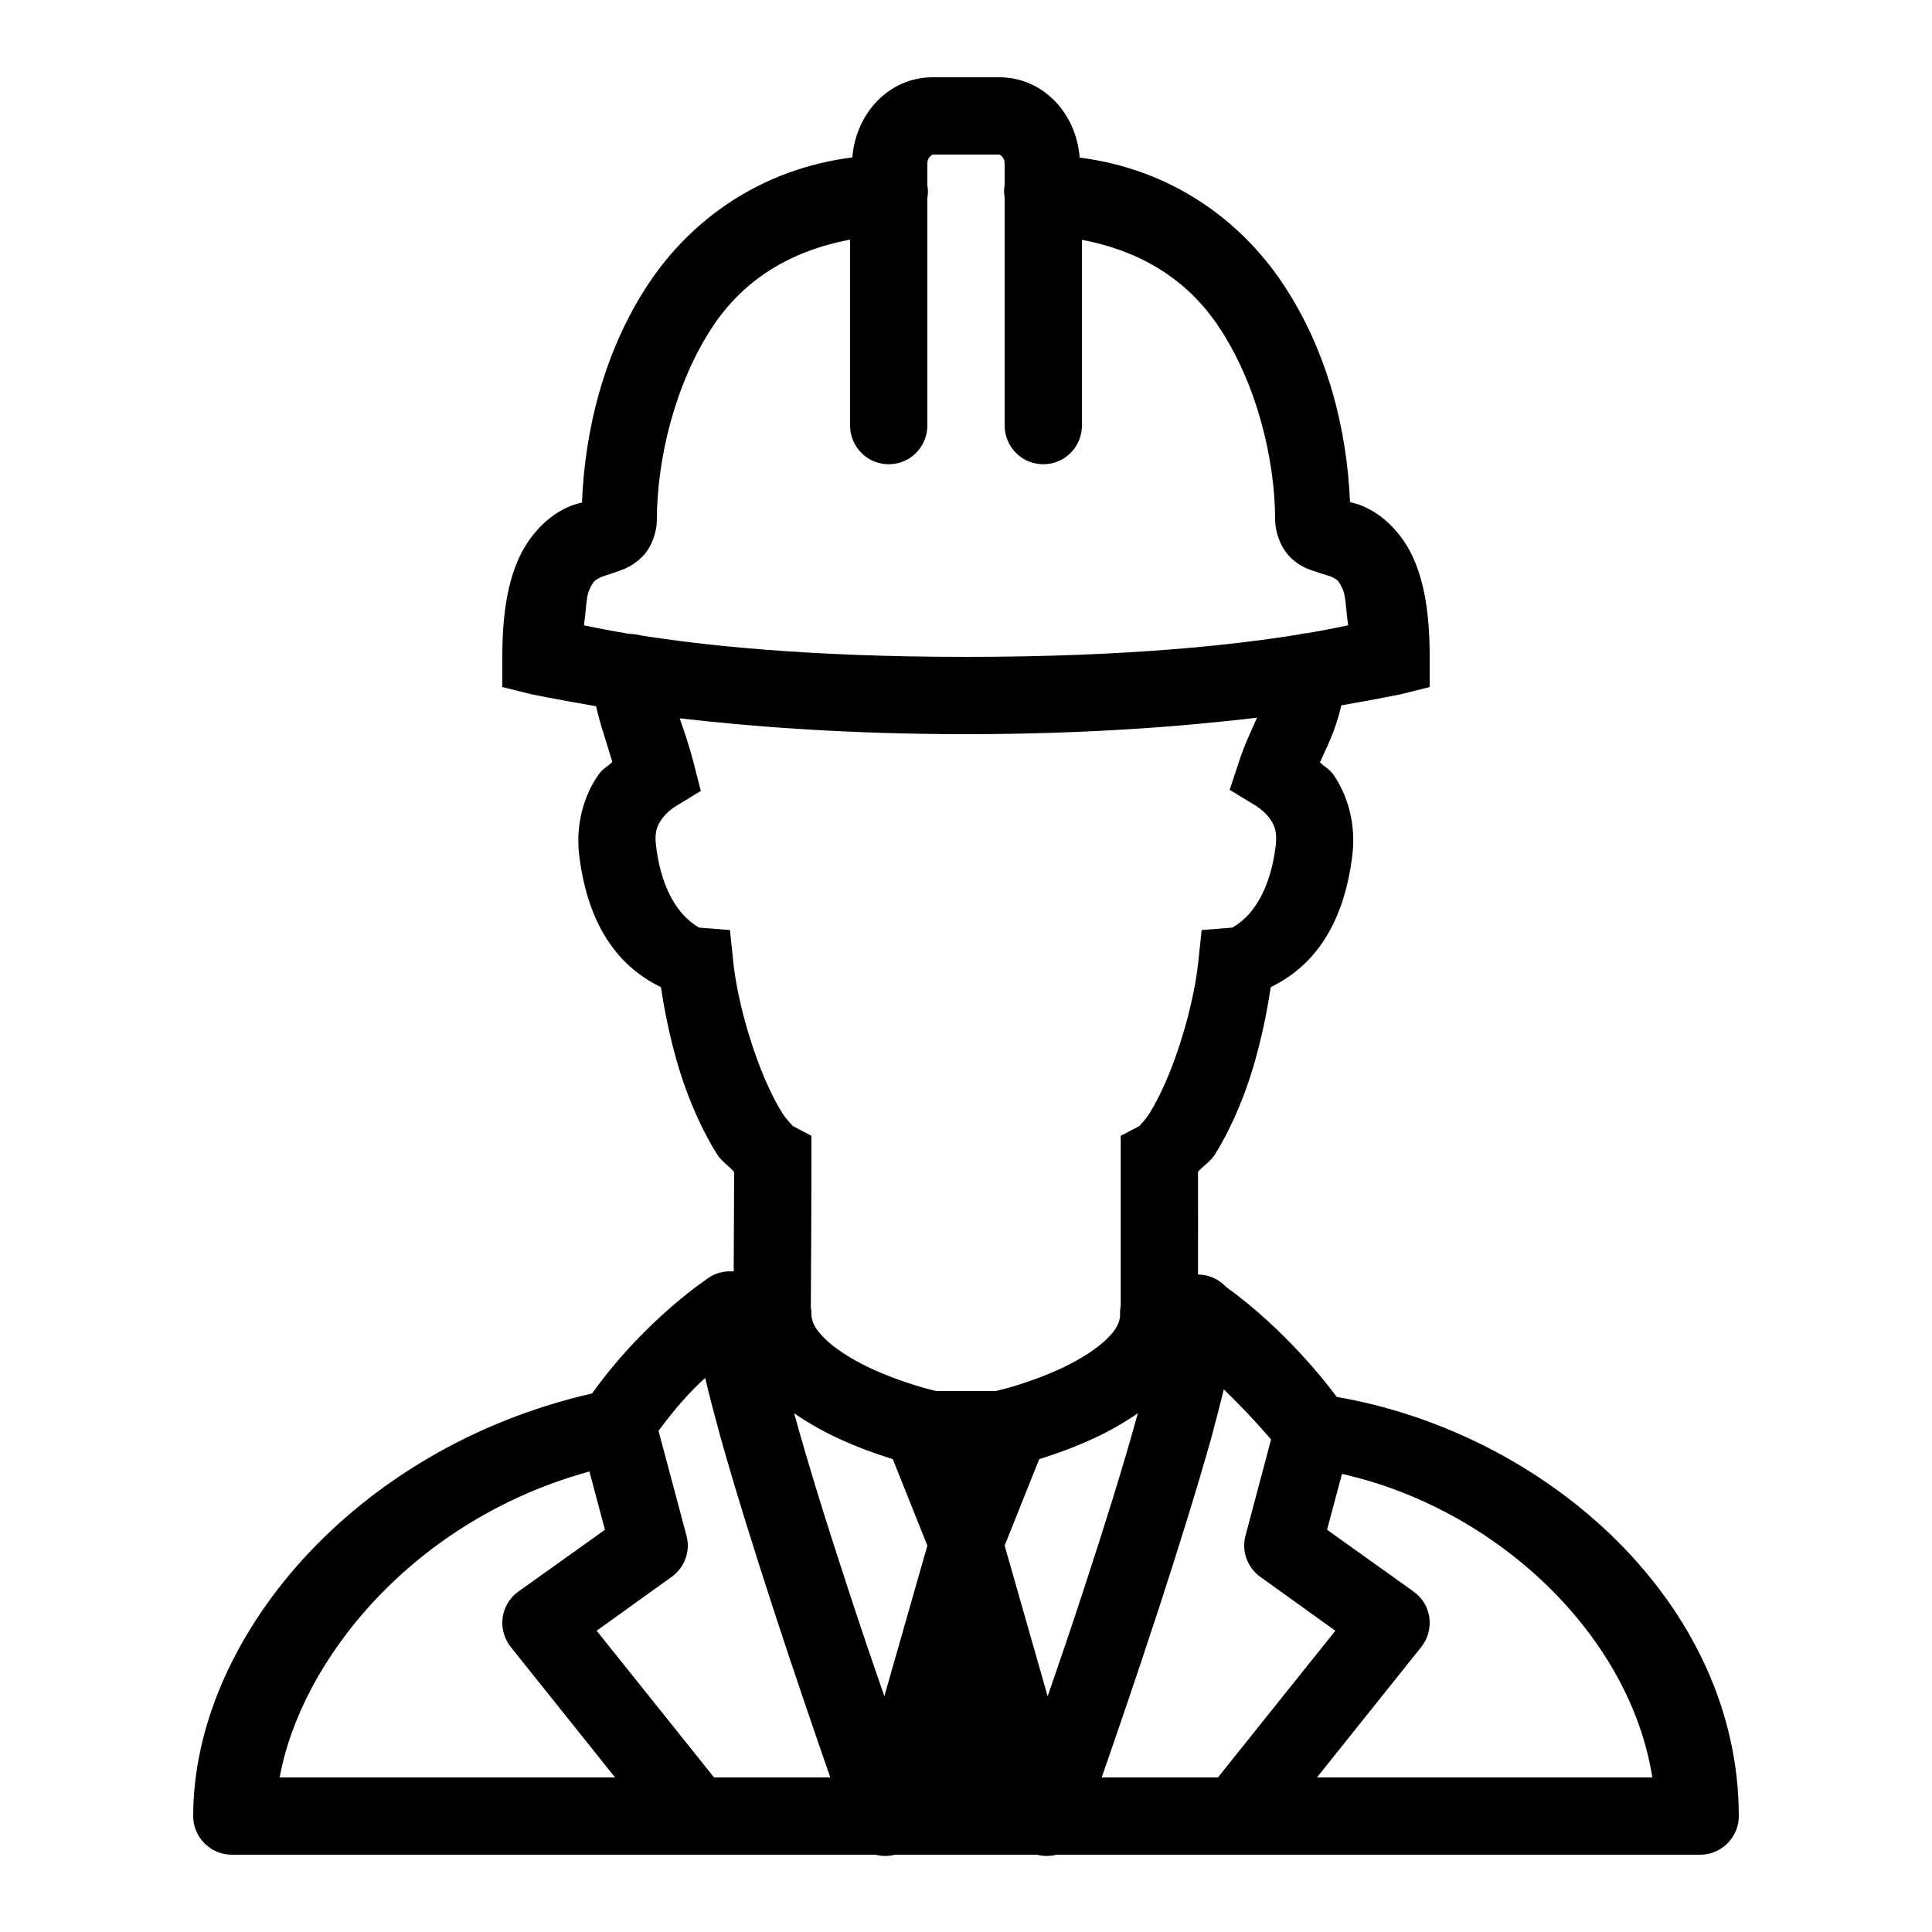 ﻿<?xml version="1.0" encoding="utf-8"?>
<svg xmlns="http://www.w3.org/2000/svg" viewBox="0 0 50 50" width="515" height="515">
  <path d="M24.141 2C22.992 2 22.145 2.949 22.059 4.074C19.711 4.371 17.906 5.66 16.793 7.328C15.621 9.09 15.133 11.16 15.062 13.004C14.902 13.051 14.781 13.066 14.504 13.223C14.09 13.457 13.652 13.91 13.391 14.531C13.129 15.152 13 15.934 13 17L13 17.781L13.758 17.969C13.758 17.969 14.445 18.109 15.426 18.277C15.488 18.543 15.555 18.781 15.625 18.996C15.695 19.215 15.773 19.484 15.848 19.719C15.715 19.848 15.605 19.879 15.477 20.066C15.137 20.559 14.891 21.285 14.988 22.121C15.227 24.098 16.117 25.07 17.105 25.547C17.258 26.562 17.508 27.613 17.875 28.508C18.082 29.023 18.312 29.484 18.562 29.879C18.676 30.059 18.867 30.176 19 30.332C18.996 31.105 18.992 32.035 18.988 32.902L18.902 32.902C18.723 32.898 18.547 32.945 18.391 33.035C18.391 33.035 16.719 34.109 15.324 36.062C9.125 37.48 5 42.449 5 47C5 47.551 5.449 48 6 48L22.66 48C22.824 48.043 23 48.043 23.16 48L26.84 48C27.004 48.043 27.176 48.043 27.34 48L44 48C44.551 48 45 47.551 45 47C45 41.52 40.062 37.098 34.594 36.152C34.336 35.801 33.254 34.402 31.73 33.305C31.543 33.102 31.281 32.988 31.004 32.984C31.008 32.082 31.004 31.141 31.004 30.328C31.133 30.176 31.328 30.059 31.441 29.879C31.691 29.48 31.918 29.02 32.125 28.504C32.484 27.609 32.734 26.562 32.887 25.547C33.871 25.07 34.762 24.098 35 22.121C35.098 21.293 34.859 20.566 34.527 20.074C34.402 19.891 34.293 19.859 34.16 19.73C34.336 19.332 34.543 18.969 34.715 18.254C35.613 18.098 36.246 17.969 36.246 17.969L37 17.781L37 17C37 15.926 36.871 15.141 36.609 14.516C36.348 13.891 35.906 13.441 35.488 13.207C35.215 13.055 35.098 13.039 34.938 12.996C34.863 11.148 34.367 9.082 33.191 7.328C32.074 5.66 30.273 4.375 27.941 4.078C27.859 2.949 27.008 2 25.859 2 Z M 24.141 4L25.859 4C25.875 4 26 4.07 26 4.227L26 4.785C25.98 4.895 25.98 5.004 26 5.109L26 11C25.996 11.359 26.184 11.695 26.496 11.879C26.809 12.059 27.191 12.059 27.504 11.879C27.816 11.695 28.004 11.359 28 11L28 6.207C29.531 6.496 30.723 7.238 31.531 8.441C32.523 9.918 33 11.887 33 13.453C33 13.75 33.129 14.141 33.359 14.387C33.59 14.633 33.824 14.719 33.984 14.773C34.297 14.883 34.43 14.906 34.512 14.953C34.594 14.996 34.652 15.02 34.766 15.289C34.824 15.43 34.844 15.883 34.891 16.184C34.656 16.23 34.289 16.309 33.82 16.387C33.746 16.391 33.676 16.402 33.605 16.422C32.031 16.676 29.277 17 25.004 17C20.855 17 18.164 16.695 16.562 16.441C16.477 16.418 16.387 16.406 16.297 16.406C15.762 16.316 15.367 16.238 15.113 16.184C15.156 15.887 15.176 15.445 15.234 15.305C15.348 15.035 15.41 15.012 15.496 14.965C15.578 14.914 15.715 14.887 16.031 14.773C16.188 14.715 16.418 14.625 16.645 14.383C16.875 14.141 17 13.75 17 13.453C17 11.887 17.469 9.918 18.453 8.438C19.258 7.234 20.453 6.492 22 6.203L22 11C21.996 11.359 22.184 11.695 22.496 11.879C22.809 12.059 23.191 12.059 23.504 11.879C23.816 11.695 24.004 11.359 24 11L24 5.121C24.02 5.012 24.02 4.902 24 4.793L24 4.227C24 4.07 24.129 4 24.141 4 Z M 32.531 18.574C32.391 18.906 32.238 19.191 32.074 19.684L31.824 20.441L32.504 20.855C32.598 20.914 32.762 21.039 32.871 21.195C32.977 21.352 33.059 21.523 33.016 21.879C32.785 23.777 31.754 24.02 31.922 24.004L31.098 24.07L31.012 24.891C30.914 25.801 30.617 26.895 30.27 27.754C30.098 28.188 29.906 28.559 29.75 28.812C29.59 29.07 29.406 29.188 29.543 29.113L29.004 29.395L29.004 30C29.004 31.113 29.004 32.477 29.004 33.801C28.988 33.883 28.984 33.965 28.988 34.047C28.977 34.227 28.898 34.402 28.656 34.641C28.395 34.902 27.969 35.172 27.52 35.387C26.688 35.781 25.895 35.973 25.77 36L24.23 36C24.105 35.973 23.312 35.781 22.48 35.387C22.031 35.172 21.605 34.902 21.344 34.641C21.082 34.383 21 34.199 21 34C21 33.941 20.996 33.887 20.984 33.828C20.992 32.48 21 31.125 21 30L21 29.395L20.465 29.113C20.598 29.184 20.414 29.066 20.25 28.812C20.09 28.559 19.898 28.184 19.723 27.75C19.375 26.891 19.074 25.801 18.977 24.895L18.891 24.07L18.062 24.004C18.234 24.02 17.203 23.777 16.977 21.879C16.934 21.527 17.012 21.359 17.125 21.203C17.234 21.043 17.402 20.914 17.504 20.855L18.137 20.469L17.953 19.75C17.812 19.207 17.691 18.887 17.59 18.59C19.461 18.805 21.938 19 25.004 19C28.137 19 30.652 18.797 32.531 18.574 Z M 18.25 35.66C18.359 36.125 18.488 36.613 18.645 37.188C19.02 38.527 19.512 40.094 20 41.598C20.605 43.449 21.117 44.93 21.488 46L18.48 46L15.441 42.203L17.379 40.812C17.719 40.57 17.875 40.145 17.766 39.742L17.043 37.031C17.473 36.441 17.887 35.988 18.25 35.66 Z M 31.672 35.957C32.285 36.555 32.656 36.973 32.895 37.254L32.234 39.742C32.125 40.145 32.281 40.57 32.621 40.812L34.559 42.203L31.52 46L28.512 46C28.883 44.93 29.395 43.449 30 41.598C30.488 40.094 30.98 38.527 31.355 37.188C31.48 36.723 31.574 36.348 31.672 35.957 Z M 20.551 36.574C20.902 36.816 21.266 37.023 21.621 37.191C22.164 37.449 22.691 37.633 23.105 37.762L24 40L22.887 43.898C22.574 42.996 22.258 42.074 21.902 40.977C21.414 39.492 20.93 37.941 20.574 36.652C20.562 36.621 20.562 36.602 20.551 36.574 Z M 29.449 36.574C29.438 36.602 29.438 36.621 29.426 36.652C29.07 37.941 28.586 39.492 28.098 40.977C27.742 42.074 27.426 42.996 27.113 43.898L26 40L26.895 37.762C27.309 37.633 27.836 37.449 28.379 37.191C28.734 37.023 29.098 36.816 29.449 36.574 Z M 15.254 38.082L15.656 39.59L13.418 41.188C13.195 41.344 13.047 41.59 13.008 41.863C12.973 42.133 13.047 42.41 13.219 42.625L15.918 46L7.238 46C7.789 42.961 10.691 39.336 15.254 38.082 Z M 34.73 38.145C38.738 39.043 42.184 42.316 42.762 46L34.082 46L36.781 42.625C36.953 42.41 37.027 42.133 36.992 41.863C36.953 41.59 36.805 41.344 36.582 41.188L34.344 39.59Z" />
</svg>